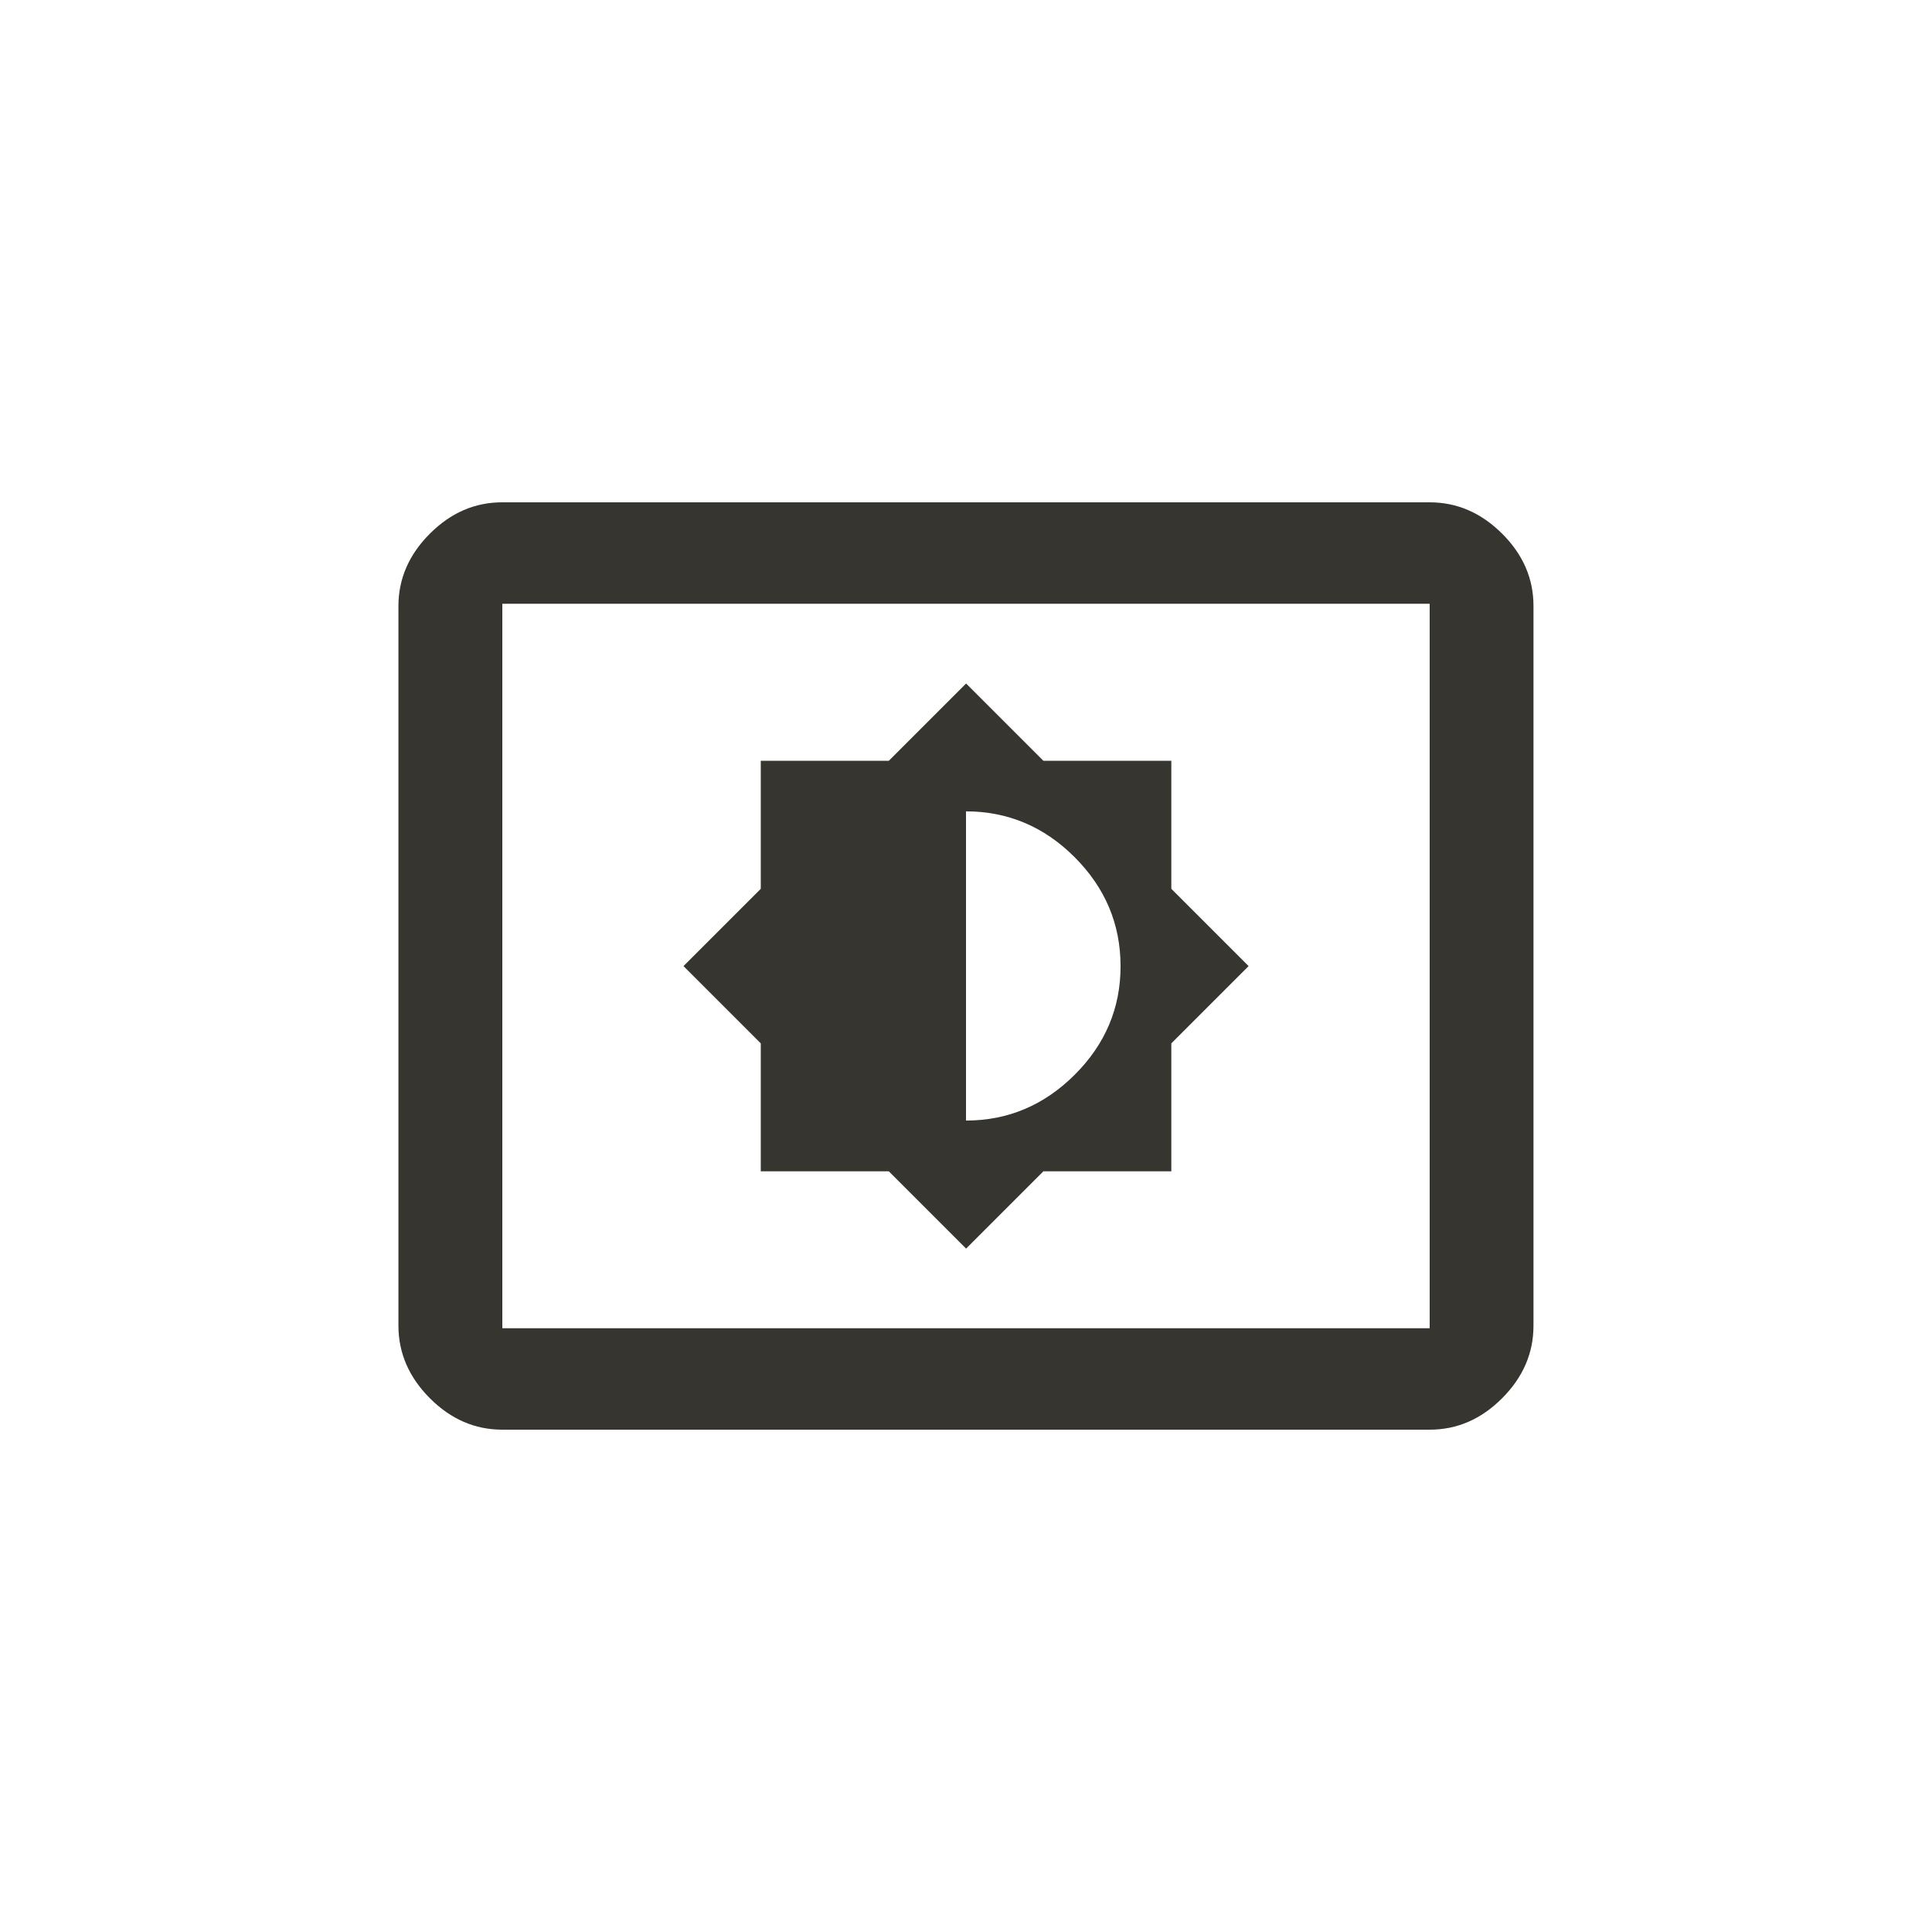 <!-- Generated by IcoMoon.io -->
<svg version="1.1" xmlns="http://www.w3.org/2000/svg" width="40" height="40" viewBox="0 0 40 40">
<title>mt-settings_display</title>
<path fill="#37352f" d="M20 16.8v6.4q1.3 0 2.251-0.949t0.949-2.251-0.949-2.251-2.251-0.951zM15.751 24.251v-2.649l-1.6-1.6 1.6-1.6v-2.651h2.651l1.6-1.6 1.6 1.6h2.649v2.651l1.6 1.6-1.6 1.6v2.649h-2.649l-1.6 1.6-1.6-1.6h-2.651zM29.6 27.5v-15h-19.2v15h19.2zM29.6 10.4q0.849 0 1.5 0.649t0.649 1.5v14.9q0 0.849-0.649 1.5t-1.5 0.651h-19.2q-0.851 0-1.5-0.651t-0.651-1.5v-14.9q0-0.849 0.651-1.5t1.5-0.649h19.2z"></path>
</svg>
